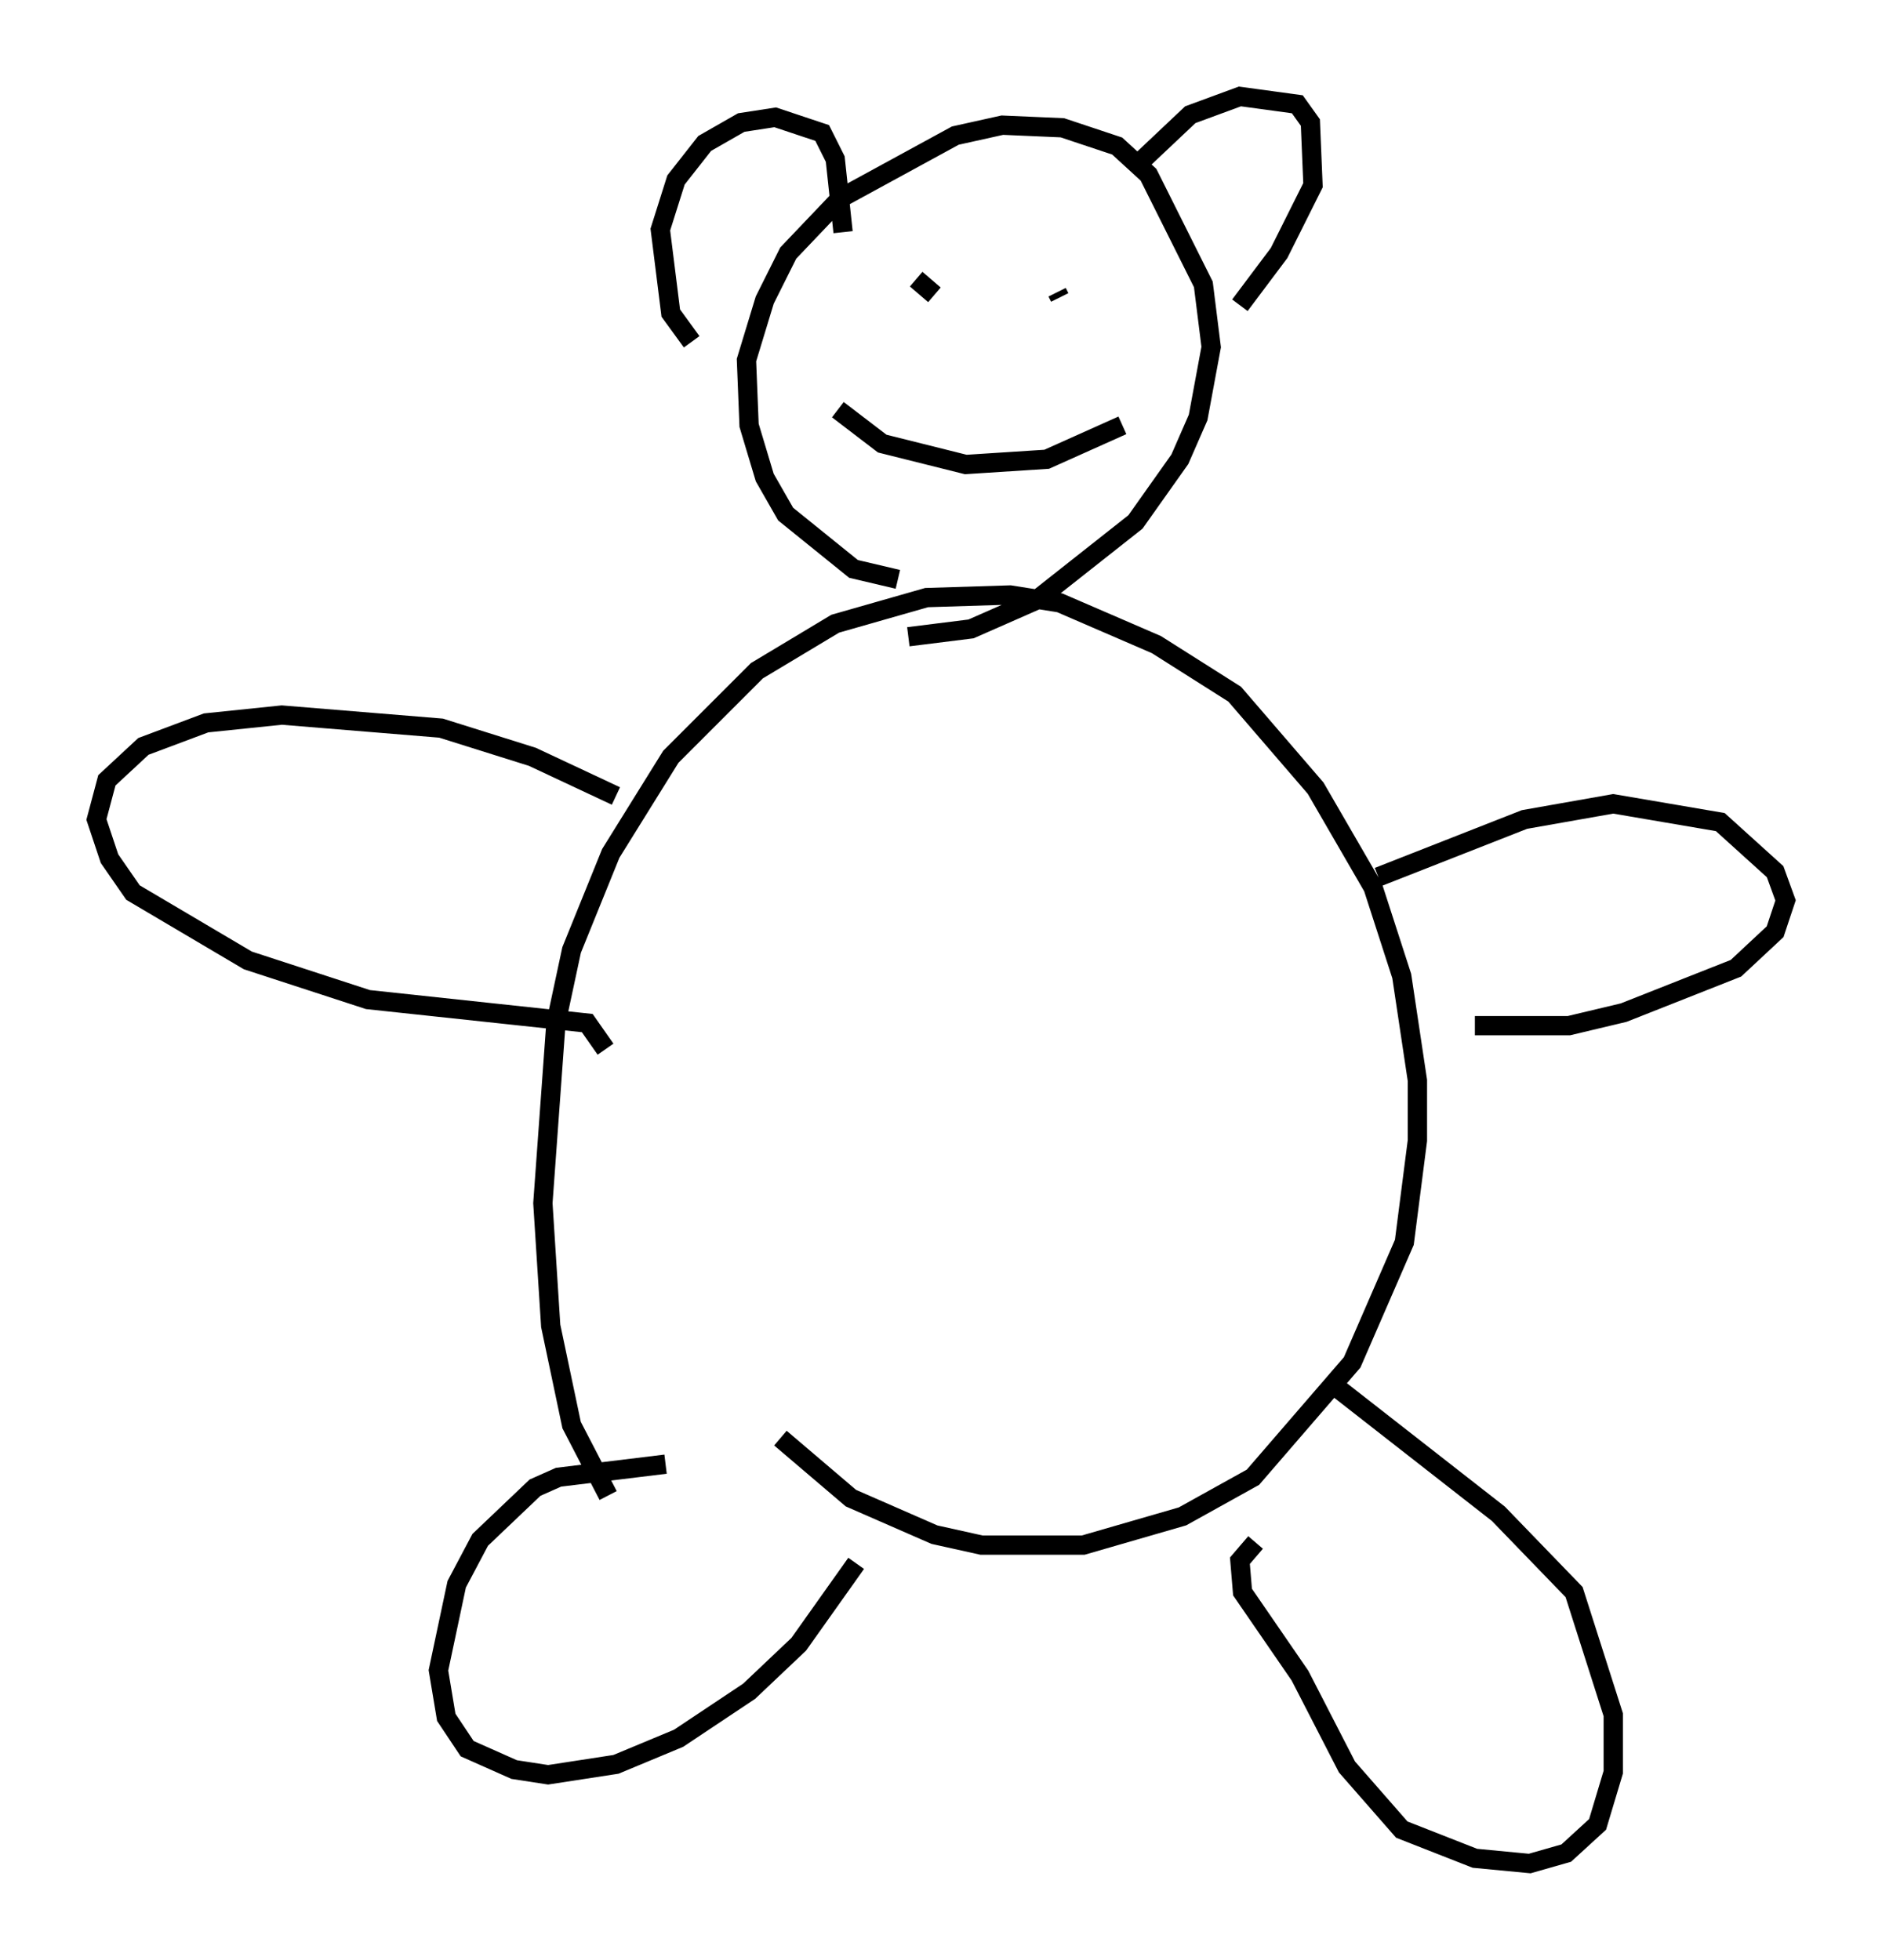 <?xml version="1.0" encoding="utf-8" ?>
<svg baseProfile="full" height="101.609" version="1.1" width="97.55" xmlns="http://www.w3.org/2000/svg" xmlns:ev="http://www.w3.org/2001/xml-events" xmlns:xlink="http://www.w3.org/1999/xlink"><defs /><rect fill="white" height="101.609" width="97.55" x="0" y="0" /><path d="M32.334, 78.342 m-0.812, -0.812 l-1.894, -3.654 -1.083, -5.142 l-0.406, -6.36 0.677, -9.337 l0.812, -3.789 2.03, -5.007 l3.112, -5.007 4.465, -4.465 l4.059, -2.436 4.736, -1.353 l4.33, -0.135 2.571, 0.406 l5.007, 2.165 4.059, 2.571 l4.195, 4.871 2.977, 5.142 l1.488, 4.601 0.812, 5.413 l0.0, 3.112 -0.677, 5.277 l-2.706, 6.225 -5.142, 5.954 l-3.654, 2.03 -5.142, 1.488 l-5.277, 0.0 -2.436, -0.541 l-4.33, -1.894 -3.654, -3.112 m6.089, -44.519 l-2.3, -0.541 -3.518, -2.842 l-1.083, -1.894 -0.812, -2.706 l-0.135, -3.383 0.947, -3.112 l1.218, -2.436 2.706, -2.842 l5.954, -3.248 2.436, -0.541 l3.112, 0.135 2.842, 0.947 l1.624, 1.488 2.842, 5.683 l0.406, 3.248 -0.677, 3.654 l-0.947, 2.165 -2.3, 3.248 l-5.142, 4.059 -3.383, 1.488 l-3.248, 0.406 m-11.231, -15.291 l-1.083, -1.488 -0.541, -4.33 l0.812, -2.571 1.488, -1.894 l1.894, -1.083 1.759, -0.271 l2.436, 0.812 0.677, 1.353 l0.406, 3.789 m15.561, -3.789 l2.436, -2.3 2.571, -0.947 l2.977, 0.406 0.677, 0.947 l0.135, 3.248 -1.759, 3.518 l-2.03, 2.706 m-20.839, 5.413 l2.3, 1.759 4.33, 1.083 l4.195, -0.271 3.924, -1.759 m-10.69, -7.578 l0.947, 0.812 m6.36, -0.135 l0.135, 0.271 m-23.004, 25.845 l-4.33, -2.03 -4.736, -1.488 l-8.254, -0.677 -3.924, 0.406 l-3.248, 1.218 -1.894, 1.759 l-0.541, 2.03 0.677, 2.03 l1.218, 1.759 5.954, 3.518 l6.225, 2.03 11.367, 1.218 l0.947, 1.353 m40.054, -8.931 l7.578, -2.977 4.601, -0.812 l5.548, 0.947 2.842, 2.571 l0.541, 1.488 -0.541, 1.624 l-2.03, 1.894 -5.819, 2.3 l-2.842, 0.677 -4.871, 0.0 m-7.442, 18.538 l8.66, 6.766 3.924, 4.059 l2.03, 6.36 0.0, 2.977 l-0.812, 2.706 -1.624, 1.488 l-1.894, 0.541 -2.842, -0.271 l-3.789, -1.488 -2.842, -3.248 l-2.436, -4.736 -2.977, -4.33 l-0.135, -1.624 0.812, -0.947 m-20.703, 1.083 l-2.977, 4.195 -2.571, 2.436 l-3.654, 2.436 -3.248, 1.353 l-3.518, 0.541 -1.759, -0.271 l-2.436, -1.083 -1.083, -1.624 l-0.406, -2.436 0.947, -4.465 l1.218, -2.3 2.842, -2.706 l1.218, -0.541 5.548, -0.677 " fill="none" stroke="black" stroke-width="1" /></svg>